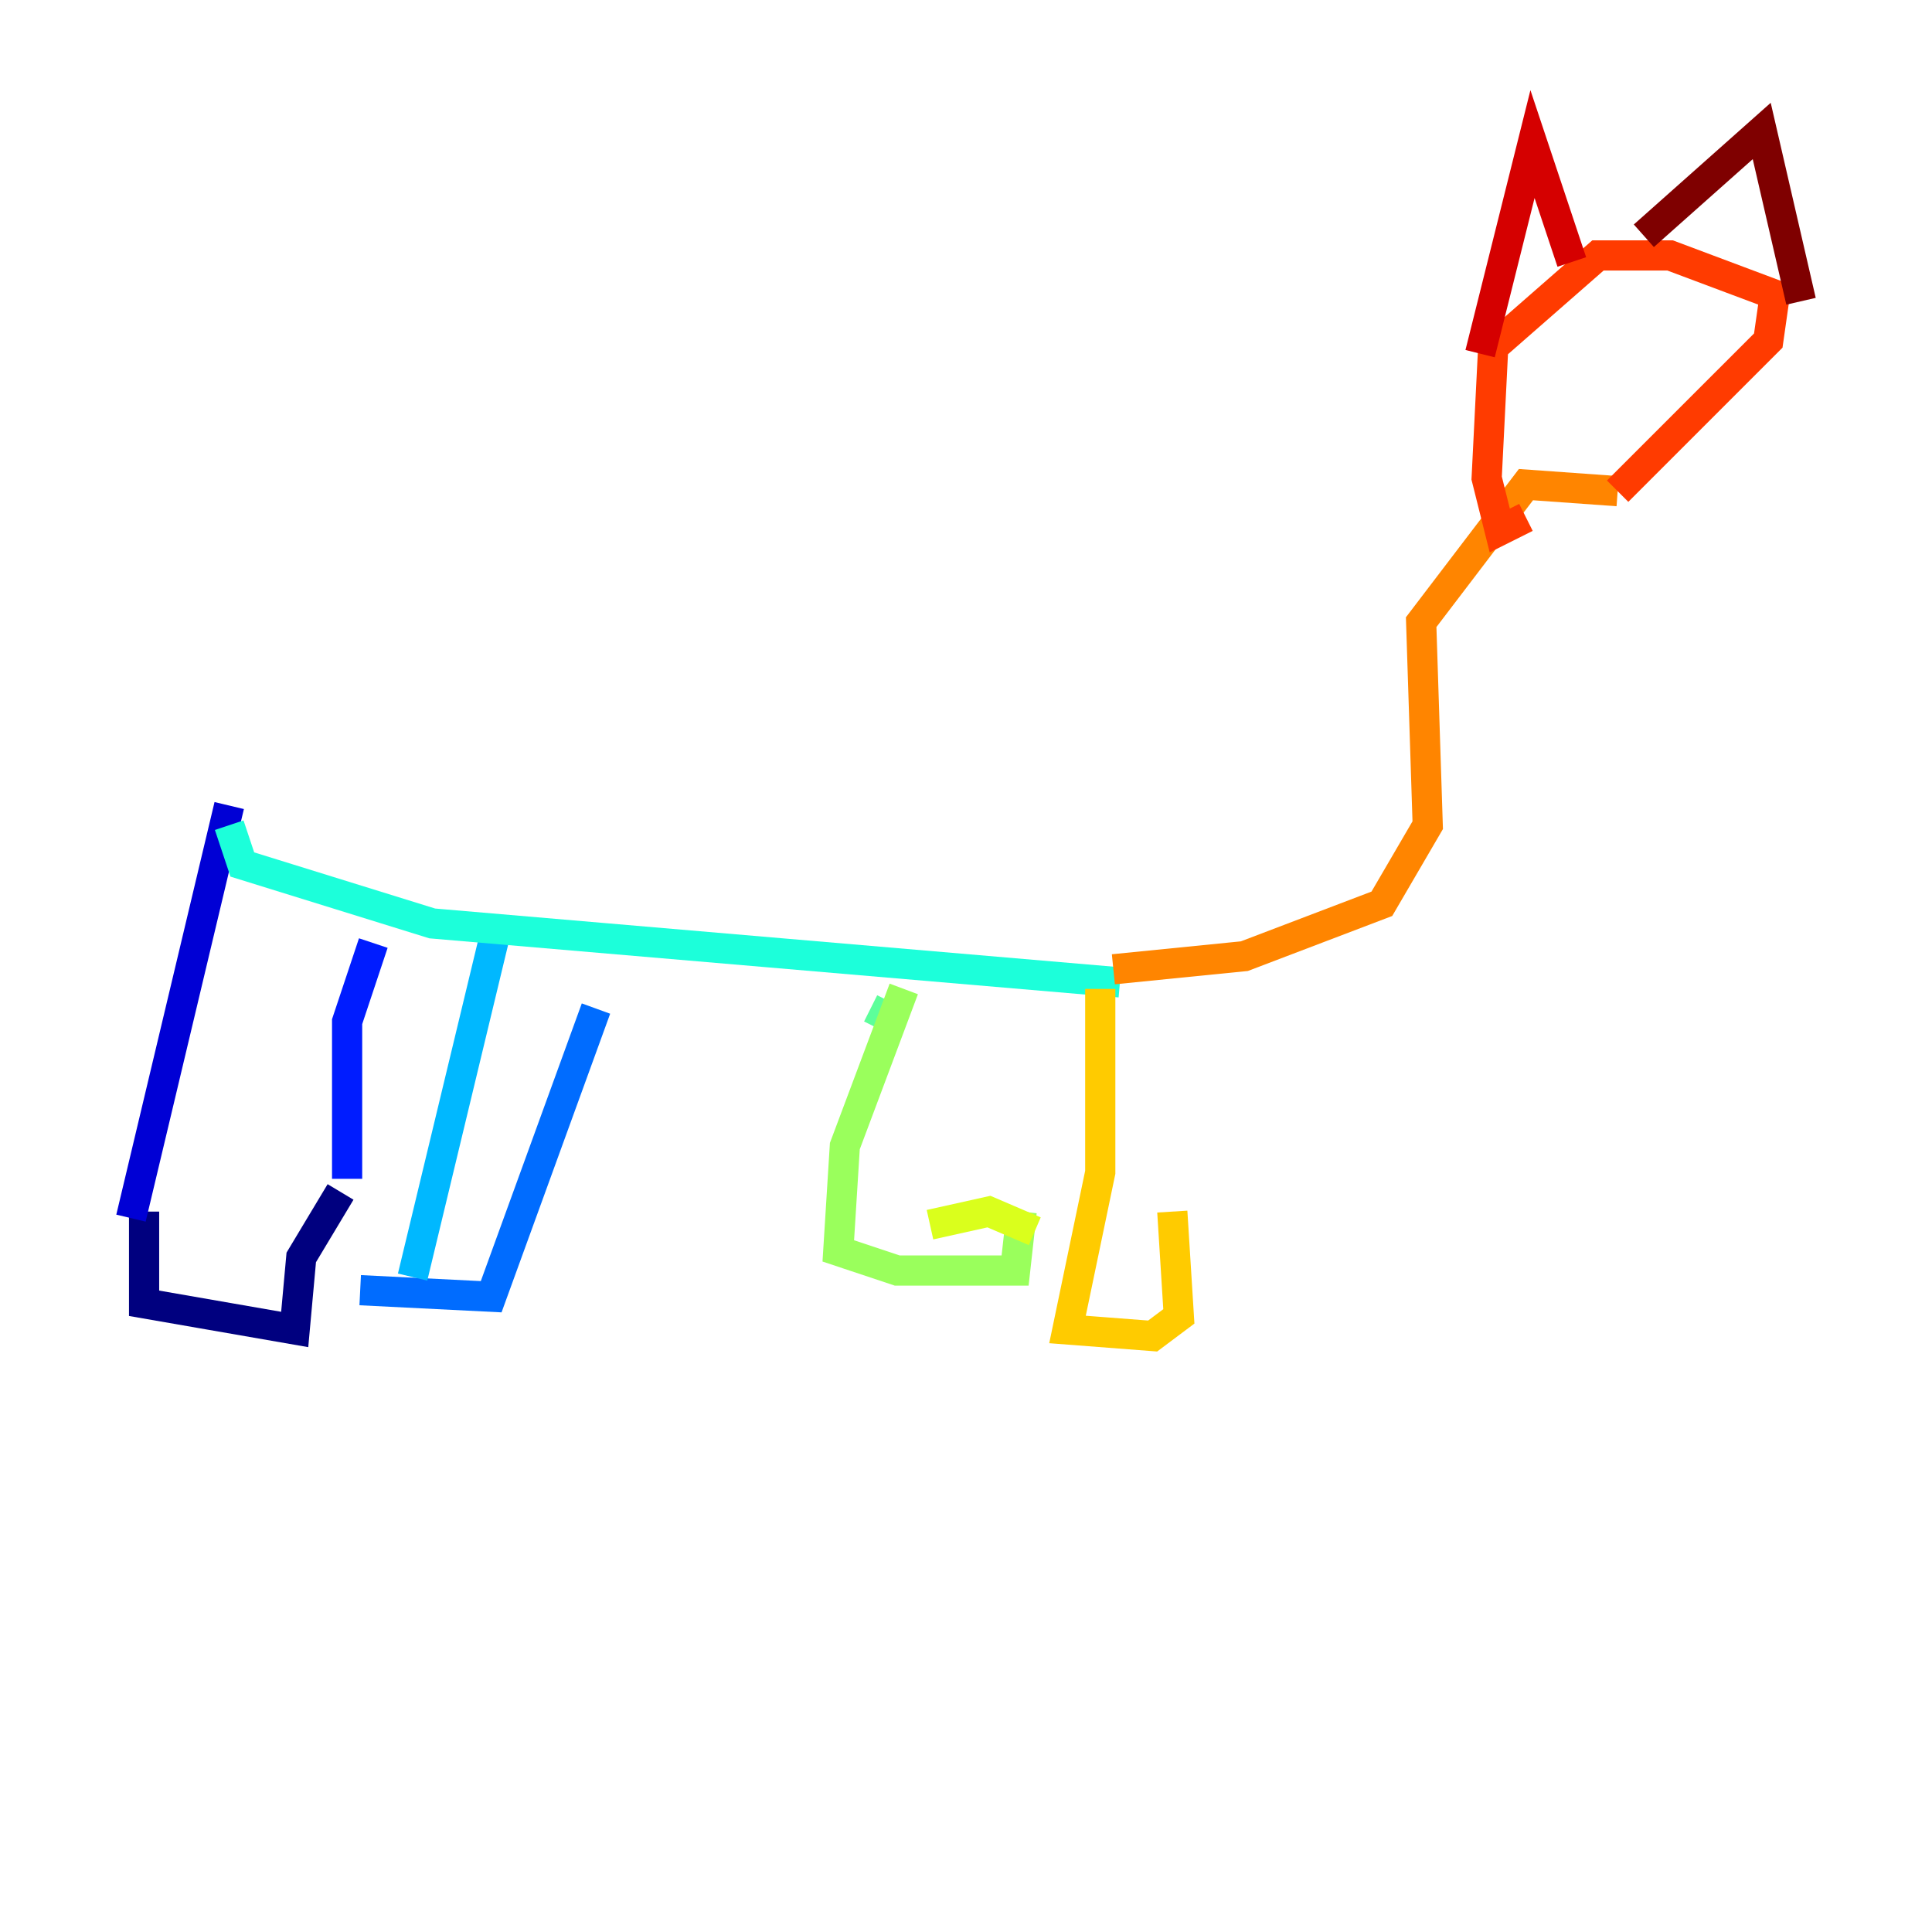 <?xml version="1.0" encoding="utf-8" ?>
<svg baseProfile="tiny" height="128" version="1.2" viewBox="0,0,128,128" width="128" xmlns="http://www.w3.org/2000/svg" xmlns:ev="http://www.w3.org/2001/xml-events" xmlns:xlink="http://www.w3.org/1999/xlink"><defs /><polyline fill="none" points="9.546,80.271 9.546,86.346 19.525,88.081 19.959,83.308 22.563,78.969" stroke="#00007f" stroke-width="2" /><polyline fill="none" points="8.678,80.705 15.186,53.37" stroke="#0000d5" stroke-width="2" /><polyline fill="none" points="22.997,78.102 22.997,67.688 24.732,62.481" stroke="#001cff" stroke-width="2" /><polyline fill="none" points="23.864,85.478 32.542,85.912 39.485,66.82" stroke="#006cff" stroke-width="2" /><polyline fill="none" points="27.336,84.61 32.976,61.18" stroke="#00b8ff" stroke-width="2" /><polyline fill="none" points="15.186,54.671 16.054,57.275 28.637,61.18 74.197,65.085" stroke="#1cffda" stroke-width="2" /><polyline fill="none" points="58.142,68.122 59.01,66.386" stroke="#5cff9a" stroke-width="2" /><polyline fill="none" points="59.878,65.519 55.973,75.932 55.539,82.875 59.444,84.176 67.254,84.176 67.688,80.271" stroke="#9aff5c" stroke-width="2" /><polyline fill="none" points="68.556,81.573 65.519,80.271 61.614,81.139" stroke="#daff1c" stroke-width="2" /><polyline fill="none" points="72.895,65.519 72.895,77.668 70.725,88.081 76.366,88.515 78.102,87.214 77.668,80.271" stroke="#ffcb00" stroke-width="2" /><polyline fill="none" points="73.763,64.217 82.441,63.349 91.552,59.878 94.59,54.671 94.156,41.22 101.098,32.108 107.173,32.542" stroke="#ff8500" stroke-width="2" /><polyline fill="none" points="107.173,32.542 117.153,22.563 117.586,19.525 110.644,16.922 105.871,16.922 98.929,22.997 98.495,31.675 99.363,35.146 101.098,34.278" stroke="#ff3b00" stroke-width="2" /><polyline fill="none" points="104.136,17.356 101.532,9.546 98.061,23.43" stroke="#d50000" stroke-width="2" /><polyline fill="none" points="108.909,15.62 116.719,8.678 119.322,19.959" stroke="#7f0000" stroke-width="2" /></svg>